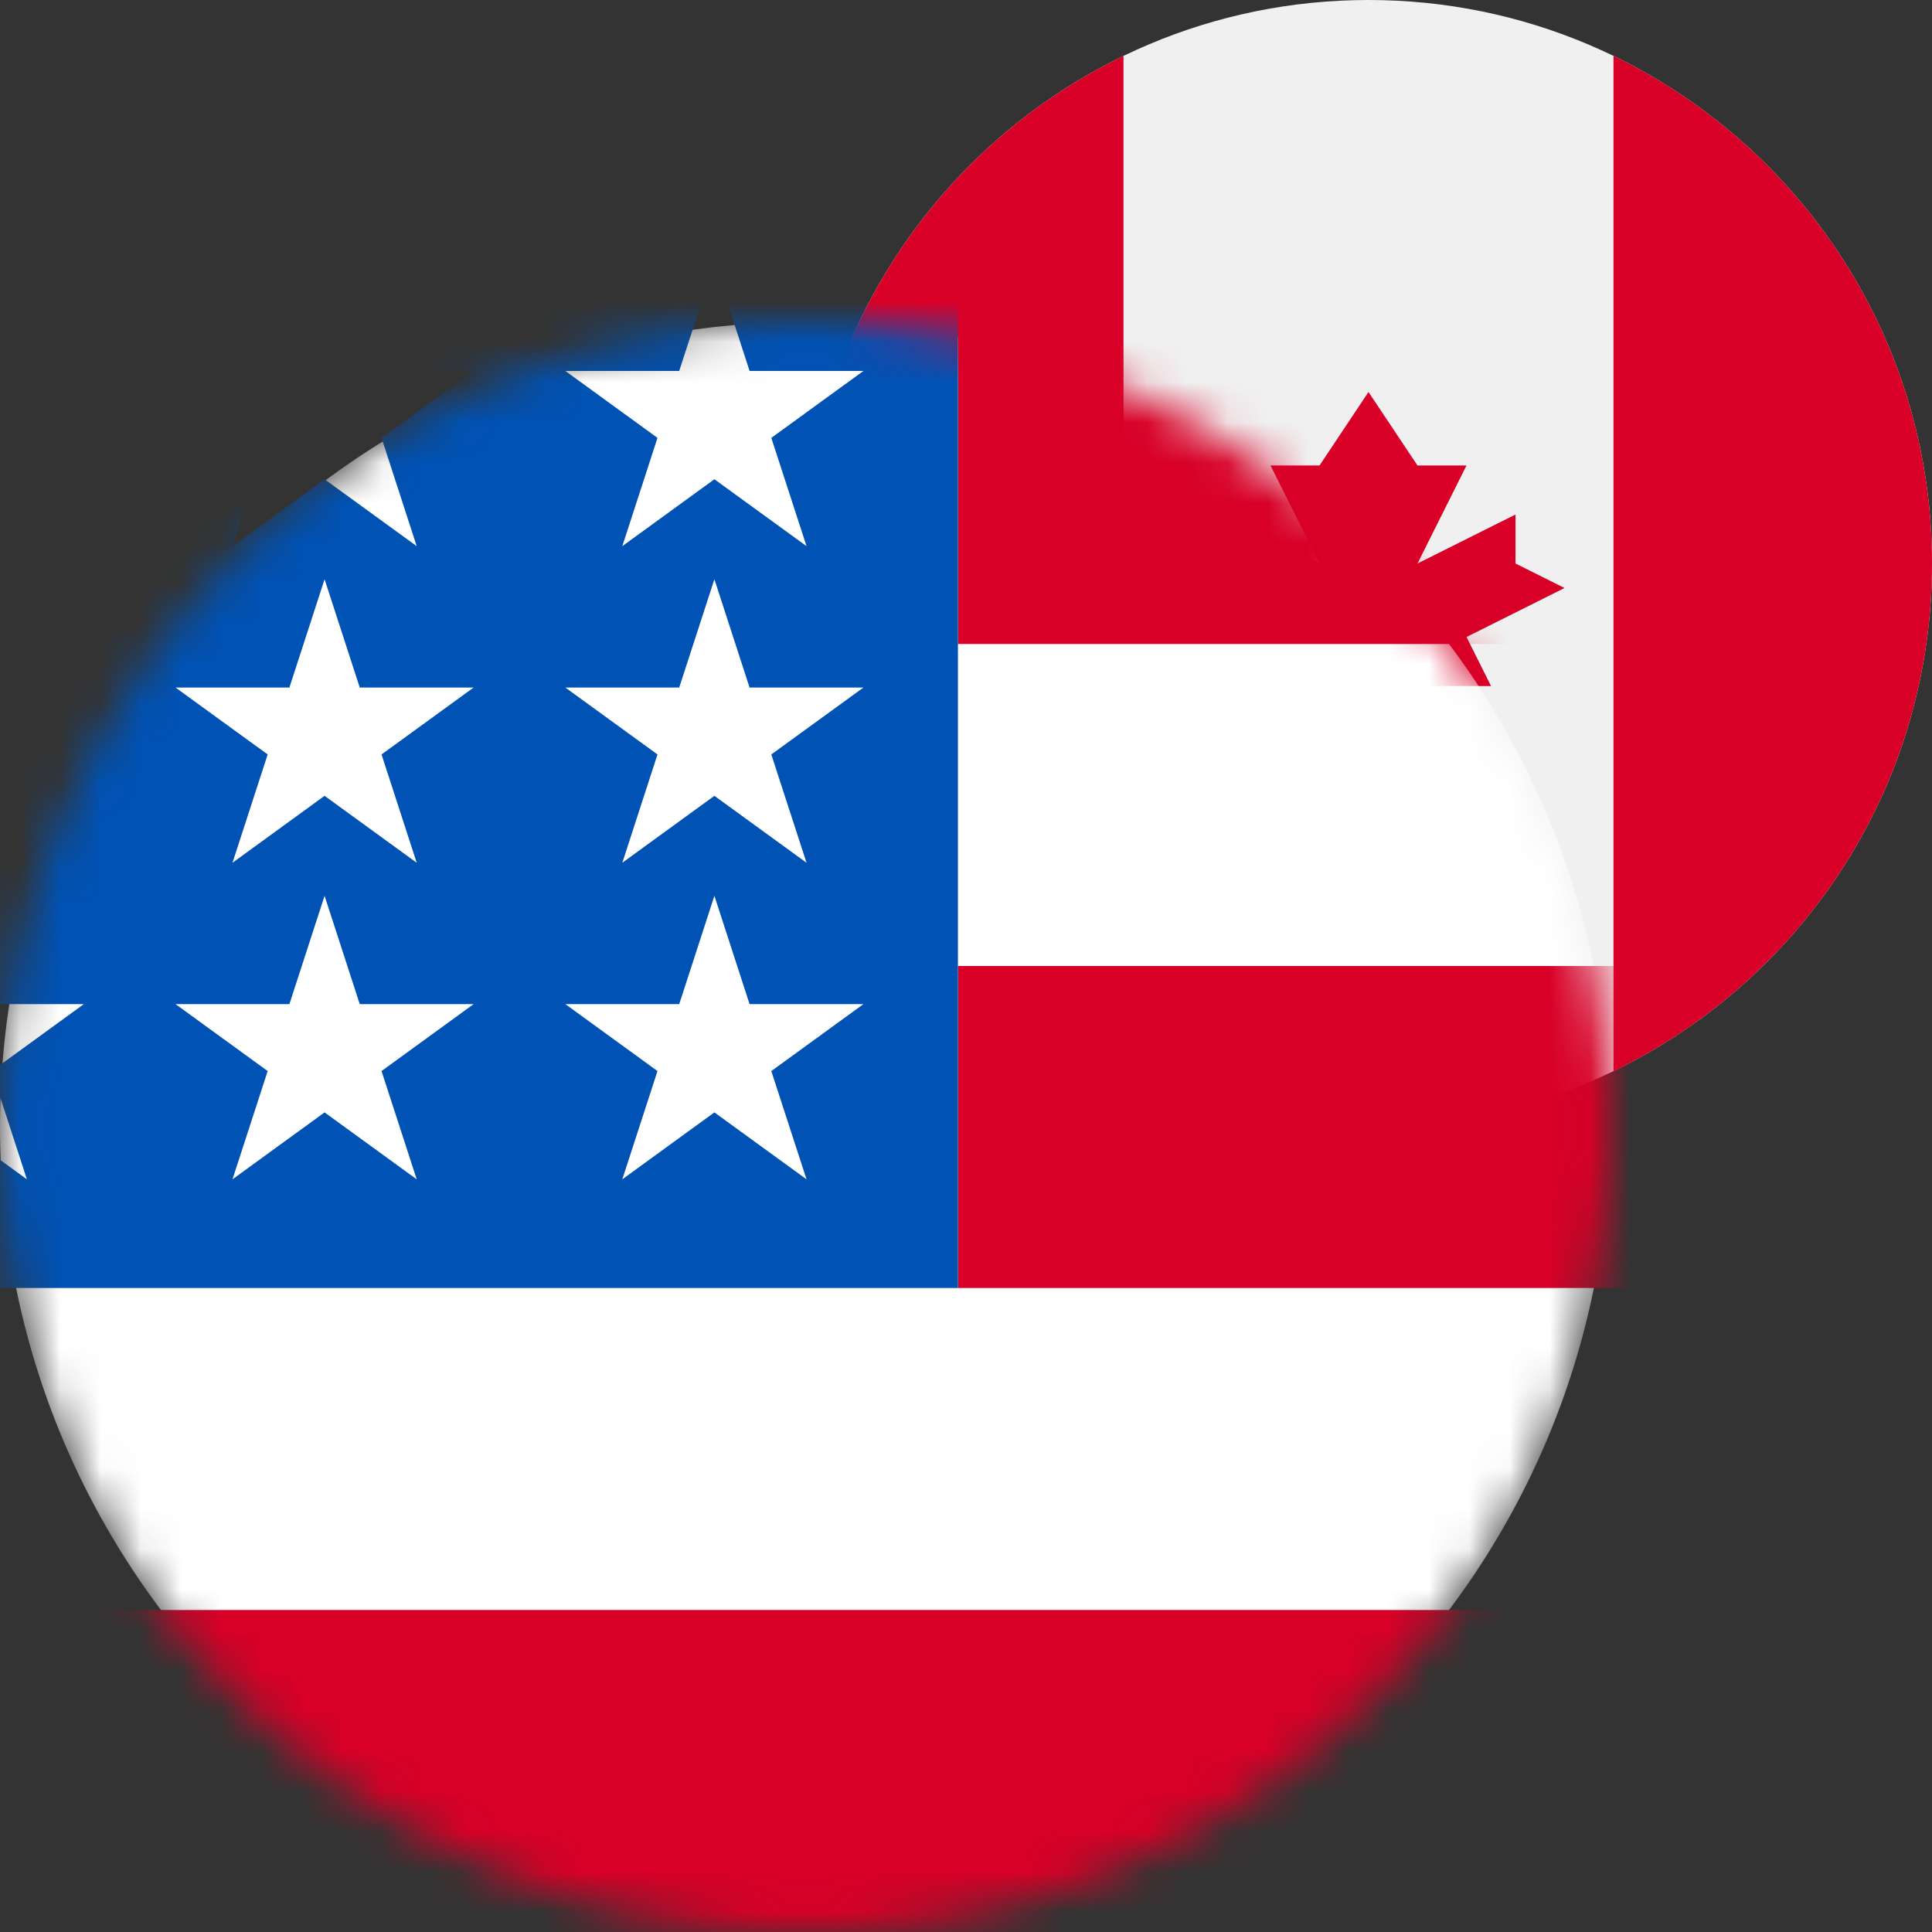 <svg width="48" height="48" viewBox="0 0 48 48" fill="none" xmlns="http://www.w3.org/2000/svg">
<rect x="0" y="0" width="48" height="48" fill="#333333" stroke="none"/>
<path d="M34 28C41.732 28 48 21.732 48 14C48 6.268 41.732 0 34 0C26.268 0 20 6.268 20 14C20 21.732 26.268 28 34 28Z" fill="#F0F0F0"/>
<path d="M48 14C48 8.45 44.77 3.654 40.087 1.389V26.611C44.77 24.346 48 19.55 48 14ZM20 14C20 19.55 23.23 24.346 27.913 26.611V1.389C23.23 3.654 20 8.45 20 14ZM36.435 15.826L38.87 14.609L37.652 14V12.783L35.217 14L36.435 11.565H35.217L34 9.739L32.783 11.565H31.565L32.783 14L30.348 12.783V14L29.131 14.609L31.565 15.826L30.956 17.044H33.391V18.869H34.609V17.044H37.044L36.435 15.826Z" fill="#D80027"/>
<mask id="mask0_19321_44940" style="mask-type:alpha" maskUnits="userSpaceOnUse" x="0" y="8" width="40" height="40">
<path d="M20 48C31.046 48 40 39.046 40 28C40 16.954 31.046 8 20 8C8.954 8 0 16.954 0 28C0 39.046 8.954 48 20 48Z" fill="#F0F0F0"/>
</mask>
<g mask="url(#mask0_19321_44940)">
<path d="M20 48C31.046 48 40 39.046 40 28C40 16.954 31.046 8 20 8C8.954 8 0 16.954 0 28C0 39.046 8.954 48 20 48Z" fill="white"/>
<path d="M23.8 32H66.5C66.5 29.232 66.008 26.551 65.09 24H23.8V32ZM23.8 16H46.756C45.189 12.937 43.185 10.229 40.849 8H23.8V16ZM-10.398 48H50.398C52.149 45.541 53.507 42.853 54.4 40H-14.4C-13.507 42.853 -12.149 45.541 -10.398 48Z" fill="#D80027"/>
<path d="M9.307 9.216H11.768L9.479 10.879L10.353 13.569L8.064 11.907L5.776 13.569L6.531 11.245C4.516 12.924 2.75 14.89 1.294 17.082H2.083L0.626 18.14C0.399 18.519 0.181 18.903 -0.027 19.294L0.668 21.435L-0.63 20.492C-0.952 21.175 -1.247 21.874 -1.513 22.588L-0.746 24.947H2.083L-0.206 26.61L0.668 29.3L-1.62 27.637L-2.991 28.633C-3.13 29.75 -3.2 30.875 -3.2 32H23.8V5C18.466 5 13.494 6.547 9.307 9.216ZM10.353 29.3L8.064 27.637L5.776 29.3L6.65 26.61L4.361 24.947H7.19L8.064 22.256L8.938 24.947H11.767L9.479 26.61L10.353 29.3ZM9.479 18.744L10.353 21.435L8.064 19.772L5.776 21.435L6.65 18.744L4.361 17.082H7.19L8.064 14.391L8.938 17.082H11.767L9.479 18.744ZM20.038 29.3L17.749 27.637L15.461 29.3L16.335 26.61L14.046 24.947H16.875L17.749 22.256L18.623 24.947H21.452L19.163 26.61L20.038 29.3ZM19.163 18.744L20.038 21.435L17.749 19.772L15.461 21.435L16.335 18.744L14.046 17.082H16.875L17.749 14.391L18.623 17.082H21.452L19.163 18.744ZM19.163 10.879L20.038 13.569L17.749 11.907L15.461 13.569L16.335 10.879L14.046 9.216H16.875L17.749 6.526L18.623 9.216H21.452L19.163 10.879Z" fill="#0052B4"/>
</g>
</svg>
